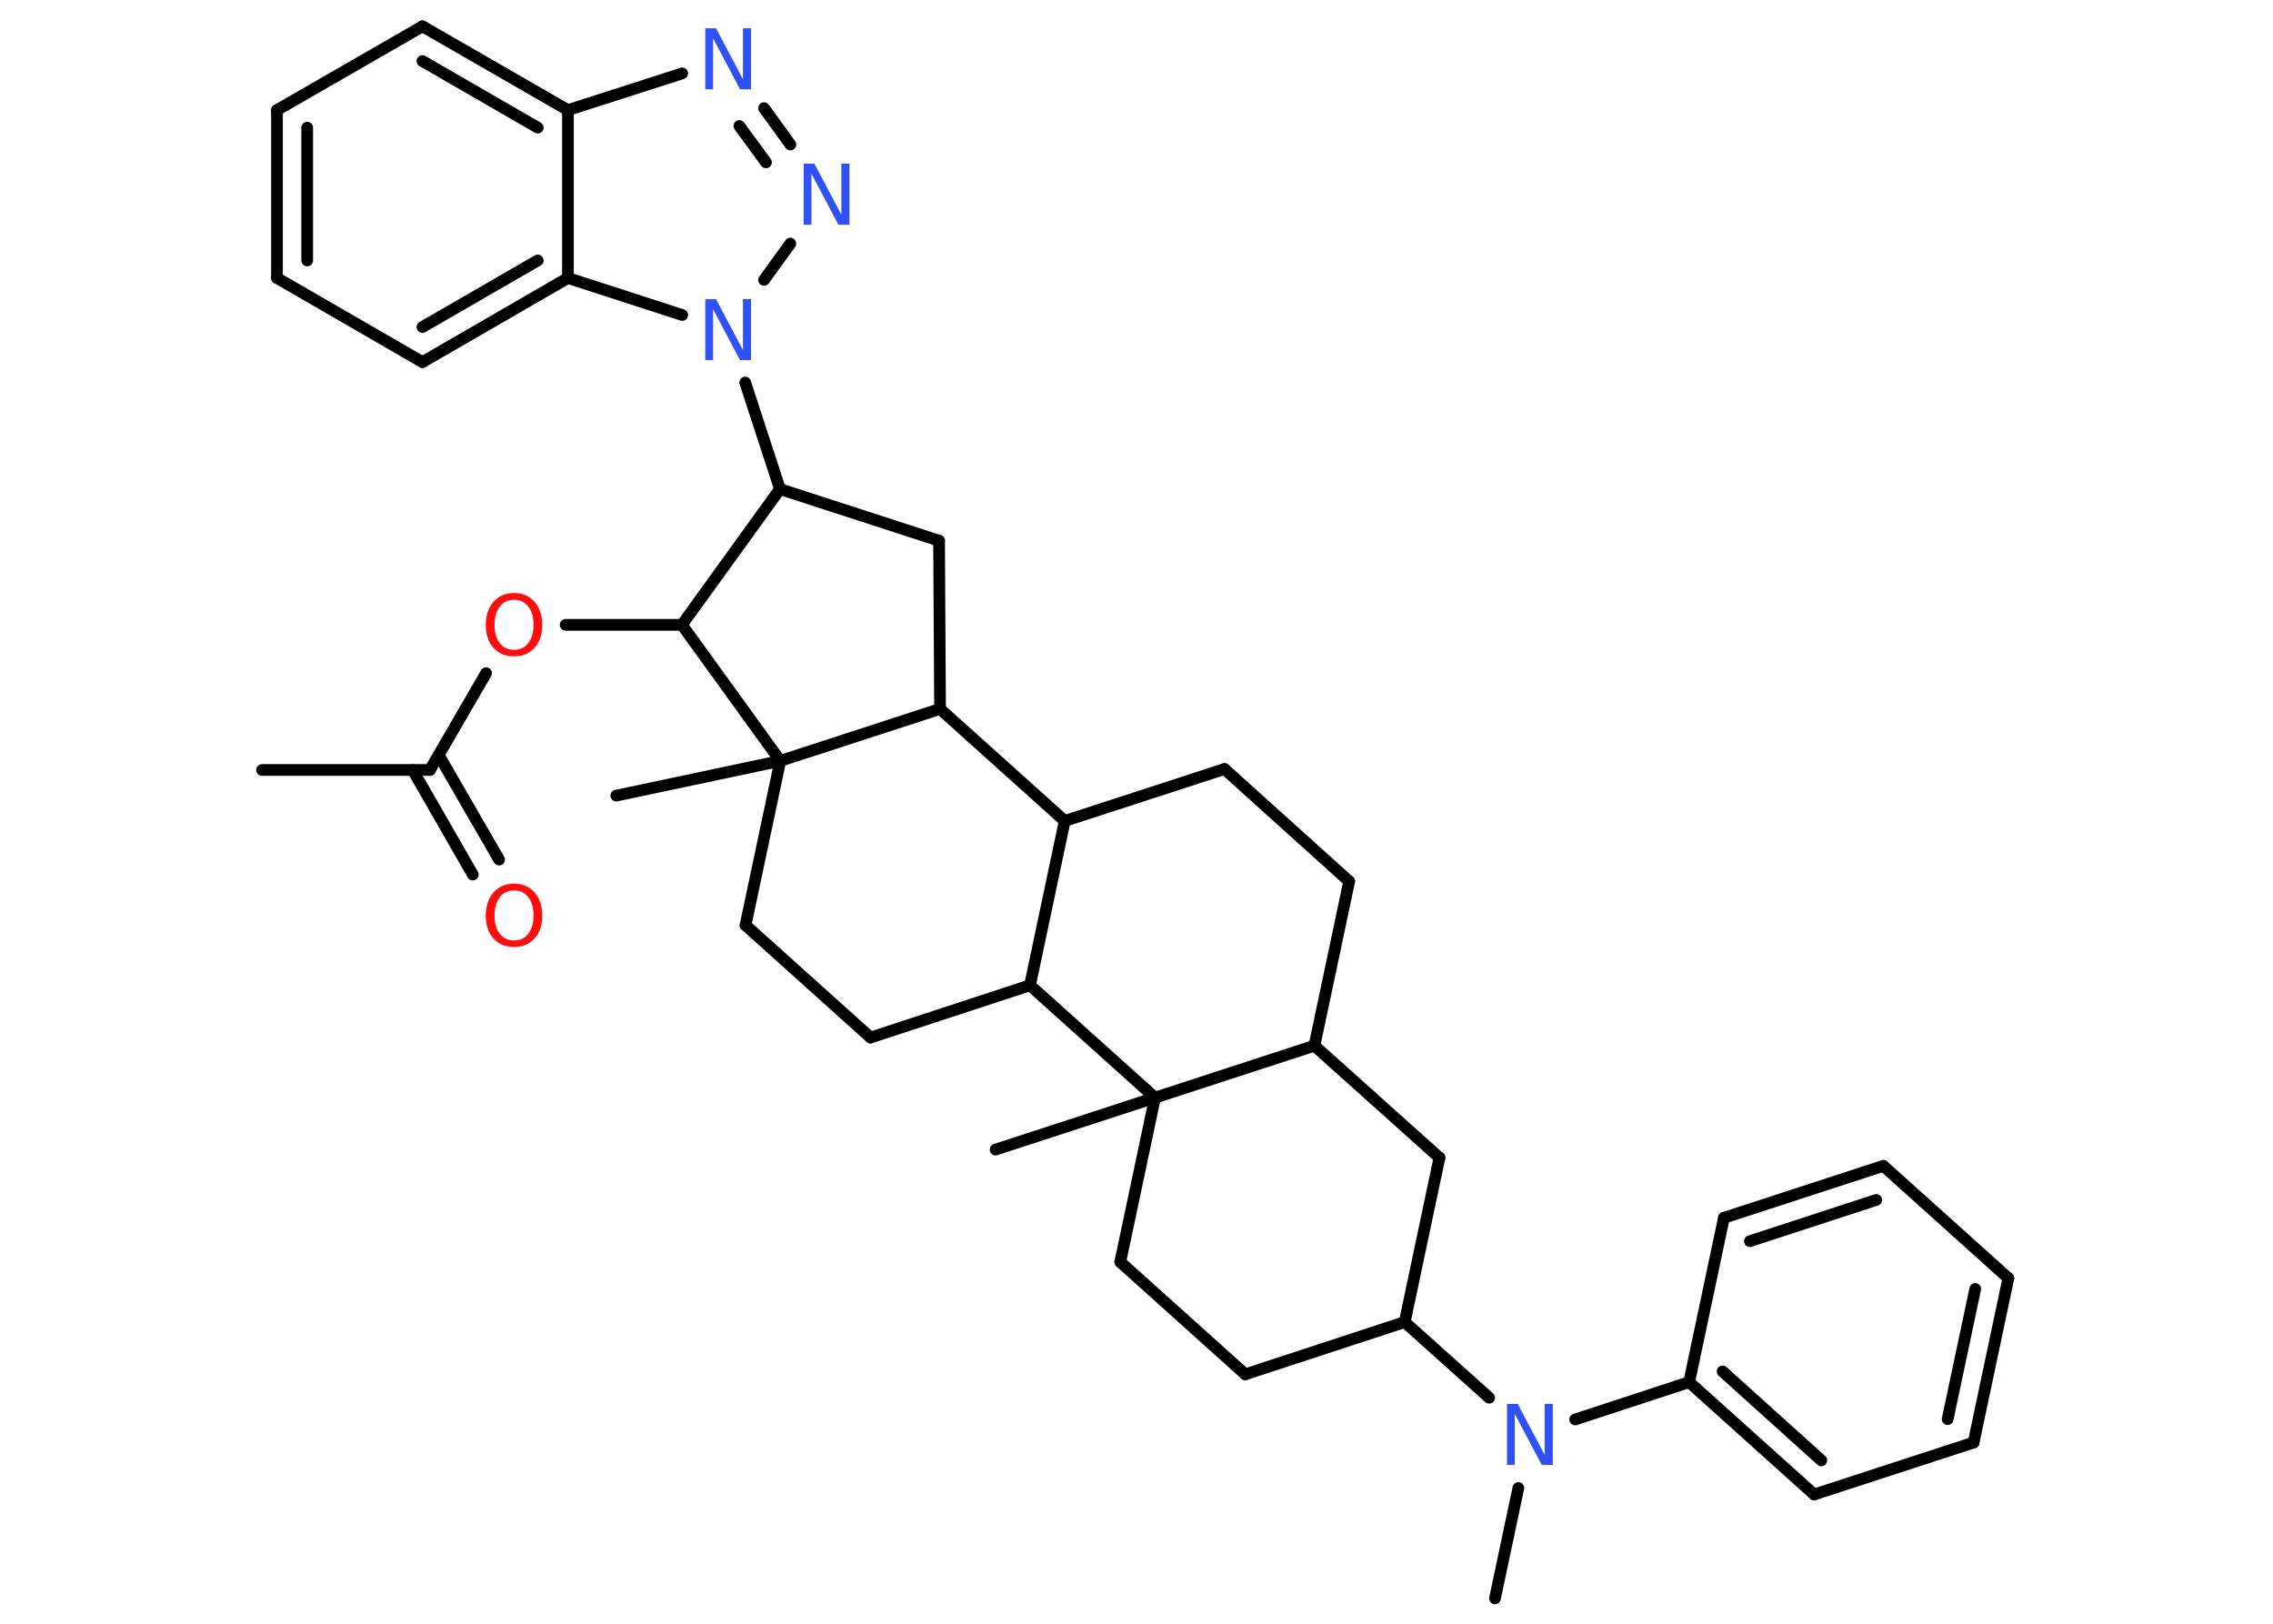 <?xml version='1.0' encoding='UTF-8'?>
<!DOCTYPE svg PUBLIC "-//W3C//DTD SVG 1.1//EN" "http://www.w3.org/Graphics/SVG/1.1/DTD/svg11.dtd">
<svg version='1.2' xmlns='http://www.w3.org/2000/svg' xmlns:xlink='http://www.w3.org/1999/xlink' width='70.0mm' height='50.0mm' viewBox='0 0 70.0 50.0'>
  <desc>Generated by the Chemistry Development Kit (http://github.com/cdk)</desc>
  <g stroke-linecap='round' stroke-linejoin='round' stroke='#000000' stroke-width='.36' fill='#3050F8'>
    <rect x='.0' y='.0' width='70.0' height='50.0' fill='#FFFFFF' stroke='none'/>
    <g id='mol1' class='mol'>
      <line id='mol1bnd1' class='bond' x1='8.07' y1='23.71' x2='13.24' y2='23.71'/>
      <g id='mol1bnd2' class='bond'>
        <line x1='13.51' y1='23.25' x2='15.37' y2='26.47'/>
        <line x1='12.71' y1='23.71' x2='14.56' y2='26.93'/>
      </g>
      <line id='mol1bnd3' class='bond' x1='13.24' y1='23.71' x2='14.97' y2='20.73'/>
      <line id='mol1bnd4' class='bond' x1='17.42' y1='19.24' x2='21.0' y2='19.24'/>
      <line id='mol1bnd5' class='bond' x1='21.0' y1='19.24' x2='24.02' y2='15.06'/>
      <line id='mol1bnd6' class='bond' x1='24.02' y1='15.06' x2='22.95' y2='11.78'/>
      <line id='mol1bnd7' class='bond' x1='23.53' y1='8.62' x2='24.34' y2='7.5'/>
      <g id='mol1bnd8' class='bond'>
        <line x1='24.34' y1='4.45' x2='23.53' y2='3.33'/>
        <line x1='23.59' y1='5.0' x2='22.77' y2='3.88'/>
      </g>
      <line id='mol1bnd9' class='bond' x1='21.01' y1='2.26' x2='17.49' y2='3.39'/>
      <g id='mol1bnd10' class='bond'>
        <line x1='17.49' y1='3.39' x2='13.01' y2='.81'/>
        <line x1='16.56' y1='3.93' x2='13.01' y2='1.88'/>
      </g>
      <line id='mol1bnd11' class='bond' x1='13.01' y1='.81' x2='8.53' y2='3.39'/>
      <g id='mol1bnd12' class='bond'>
        <line x1='8.53' y1='3.39' x2='8.53' y2='8.56'/>
        <line x1='9.46' y1='3.93' x2='9.46' y2='8.02'/>
      </g>
      <line id='mol1bnd13' class='bond' x1='8.53' y1='8.56' x2='13.01' y2='11.15'/>
      <g id='mol1bnd14' class='bond'>
        <line x1='13.01' y1='11.15' x2='17.49' y2='8.56'/>
        <line x1='13.01' y1='10.07' x2='16.56' y2='8.02'/>
      </g>
      <line id='mol1bnd15' class='bond' x1='17.49' y1='3.39' x2='17.49' y2='8.56'/>
      <line id='mol1bnd16' class='bond' x1='21.01' y1='9.7' x2='17.49' y2='8.56'/>
      <line id='mol1bnd17' class='bond' x1='24.02' y1='15.06' x2='28.92' y2='16.65'/>
      <line id='mol1bnd18' class='bond' x1='28.92' y1='16.65' x2='28.95' y2='21.83'/>
      <line id='mol1bnd19' class='bond' x1='28.95' y1='21.83' x2='32.79' y2='25.28'/>
      <line id='mol1bnd20' class='bond' x1='32.79' y1='25.28' x2='37.71' y2='23.68'/>
      <line id='mol1bnd21' class='bond' x1='37.71' y1='23.68' x2='41.55' y2='27.14'/>
      <line id='mol1bnd22' class='bond' x1='41.55' y1='27.14' x2='40.48' y2='32.2'/>
      <line id='mol1bnd23' class='bond' x1='40.48' y1='32.2' x2='44.33' y2='35.65'/>
      <line id='mol1bnd24' class='bond' x1='44.33' y1='35.65' x2='43.26' y2='40.71'/>
      <line id='mol1bnd25' class='bond' x1='43.26' y1='40.71' x2='45.86' y2='43.04'/>
      <line id='mol1bnd26' class='bond' x1='46.76' y1='45.82' x2='46.04' y2='49.22'/>
      <line id='mol1bnd27' class='bond' x1='48.51' y1='43.71' x2='52.02' y2='42.56'/>
      <g id='mol1bnd28' class='bond'>
        <line x1='52.02' y1='42.56' x2='55.87' y2='46.02'/>
        <line x1='53.05' y1='42.23' x2='56.09' y2='44.97'/>
      </g>
      <line id='mol1bnd29' class='bond' x1='55.87' y1='46.02' x2='60.78' y2='44.42'/>
      <g id='mol1bnd30' class='bond'>
        <line x1='60.78' y1='44.42' x2='61.85' y2='39.36'/>
        <line x1='59.98' y1='43.7' x2='60.83' y2='39.69'/>
      </g>
      <line id='mol1bnd31' class='bond' x1='61.85' y1='39.36' x2='58.0' y2='35.9'/>
      <g id='mol1bnd32' class='bond'>
        <line x1='58.0' y1='35.9' x2='53.09' y2='37.5'/>
        <line x1='57.78' y1='36.95' x2='53.89' y2='38.22'/>
      </g>
      <line id='mol1bnd33' class='bond' x1='52.02' y1='42.56' x2='53.09' y2='37.5'/>
      <line id='mol1bnd34' class='bond' x1='43.26' y1='40.71' x2='38.35' y2='42.32'/>
      <line id='mol1bnd35' class='bond' x1='38.35' y1='42.32' x2='34.5' y2='38.86'/>
      <line id='mol1bnd36' class='bond' x1='34.5' y1='38.86' x2='35.57' y2='33.8'/>
      <line id='mol1bnd37' class='bond' x1='40.48' y1='32.2' x2='35.57' y2='33.8'/>
      <line id='mol1bnd38' class='bond' x1='35.57' y1='33.8' x2='30.66' y2='35.4'/>
      <line id='mol1bnd39' class='bond' x1='35.57' y1='33.8' x2='31.72' y2='30.34'/>
      <line id='mol1bnd40' class='bond' x1='32.79' y1='25.28' x2='31.72' y2='30.34'/>
      <line id='mol1bnd41' class='bond' x1='31.72' y1='30.34' x2='26.81' y2='31.95'/>
      <line id='mol1bnd42' class='bond' x1='26.81' y1='31.95' x2='22.96' y2='28.49'/>
      <line id='mol1bnd43' class='bond' x1='22.96' y1='28.49' x2='24.03' y2='23.43'/>
      <line id='mol1bnd44' class='bond' x1='28.95' y1='21.83' x2='24.03' y2='23.43'/>
      <line id='mol1bnd45' class='bond' x1='21.0' y1='19.24' x2='24.03' y2='23.43'/>
      <line id='mol1bnd46' class='bond' x1='24.03' y1='23.43' x2='18.98' y2='24.5'/>
      <path id='mol1atm3' class='atom' d='M15.83 27.42q-.28 .0 -.44 .21q-.16 .21 -.16 .56q.0 .36 .16 .56q.16 .21 .44 .21q.28 .0 .44 -.21q.16 -.21 .16 -.56q.0 -.36 -.16 -.56q-.16 -.21 -.44 -.21zM15.83 27.21q.39 .0 .63 .27q.24 .27 .24 .71q.0 .45 -.24 .71q-.24 .26 -.63 .26q-.4 .0 -.63 -.26q-.24 -.26 -.24 -.71q.0 -.44 .24 -.71q.24 -.27 .63 -.27z' stroke='none' fill='#FF0D0D'/>
      <path id='mol1atm4' class='atom' d='M15.83 18.47q-.28 .0 -.44 .21q-.16 .21 -.16 .56q.0 .36 .16 .56q.16 .21 .44 .21q.28 .0 .44 -.21q.16 -.21 .16 -.56q.0 -.36 -.16 -.56q-.16 -.21 -.44 -.21zM15.83 18.26q.39 .0 .63 .27q.24 .27 .24 .71q.0 .45 -.24 .71q-.24 .26 -.63 .26q-.4 .0 -.63 -.26q-.24 -.26 -.24 -.71q.0 -.44 .24 -.71q.24 -.27 .63 -.27z' stroke='none' fill='#FF0D0D'/>
      <path id='mol1atm7' class='atom' d='M21.71 9.21h.34l.83 1.57v-1.57h.25v1.88h-.34l-.83 -1.57v1.57h-.24v-1.88z' stroke='none'/>
      <path id='mol1atm8' class='atom' d='M24.74 5.04h.34l.83 1.57v-1.57h.25v1.88h-.34l-.83 -1.57v1.57h-.24v-1.88z' stroke='none'/>
      <path id='mol1atm9' class='atom' d='M21.71 .87h.34l.83 1.57v-1.57h.25v1.88h-.34l-.83 -1.57v1.57h-.24v-1.88z' stroke='none'/>
      <path id='mol1atm24' class='atom' d='M46.4 43.23h.34l.83 1.57v-1.57h.25v1.88h-.34l-.83 -1.57v1.57h-.24v-1.88z' stroke='none'/>
    </g>
  </g>
</svg>
